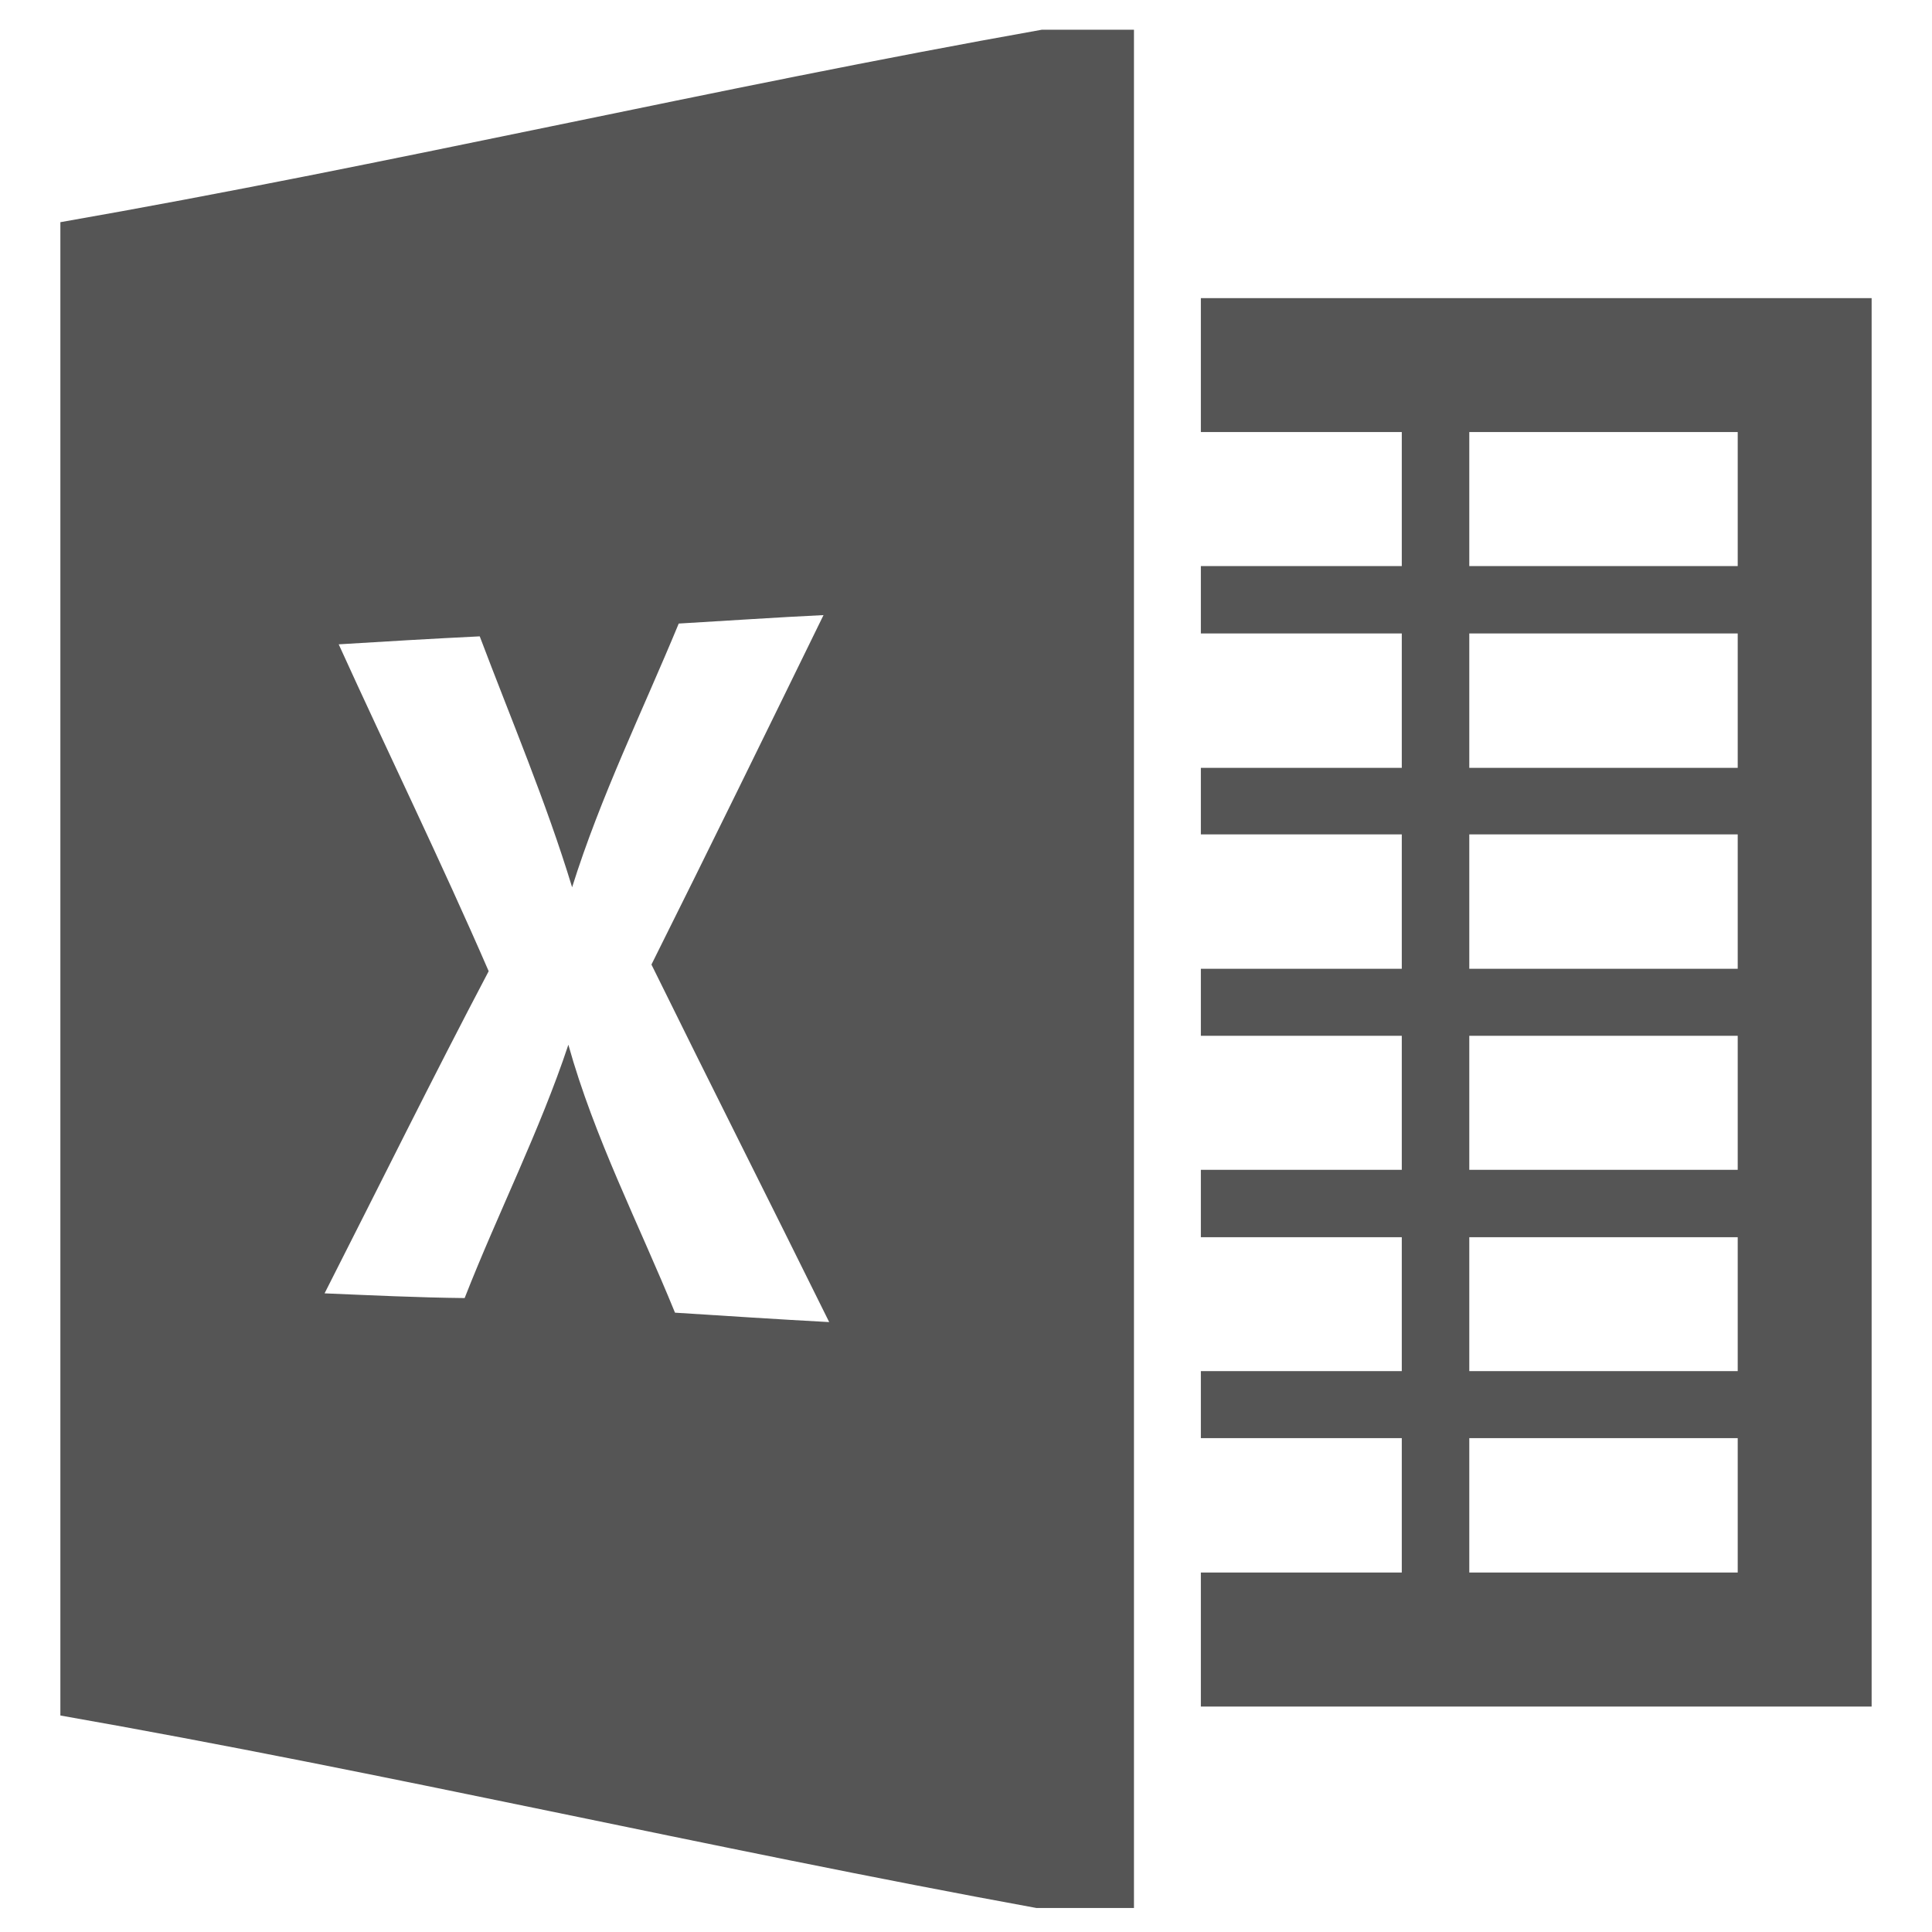 
<svg xmlns="http://www.w3.org/2000/svg" xmlns:xlink="http://www.w3.org/1999/xlink" width="16px" height="16px" viewBox="0 0 16 16" version="1.1">
<g id="surface1">
<path style=" stroke:none;fill-rule:nonzero;fill:#555555;fill-opacity:1;" d="M 8.629 0.246 C 5.922 0.727 3.211 1.367 0.5 1.84 C 0.5 5.961 0.5 10.086 0.5 14.207 C 3.195 14.68 5.891 15.309 8.582 15.801 L 9.391 15.801 L 9.391 0.246 Z M 6.82 5.094 C 6.348 6.059 5.875 7.027 5.395 7.988 C 5.883 8.98 6.379 9.961 6.867 10.949 C 6.441 10.926 6.016 10.898 5.59 10.871 C 5.289 10.133 4.922 9.422 4.707 8.652 C 4.469 9.367 4.125 10.043 3.848 10.75 C 3.461 10.746 3.074 10.727 2.688 10.711 C 3.141 9.82 3.582 8.926 4.047 8.043 C 3.652 7.133 3.215 6.238 2.805 5.336 C 3.195 5.312 3.582 5.289 3.973 5.27 C 4.234 5.961 4.523 6.641 4.738 7.348 C 4.973 6.598 5.32 5.891 5.621 5.164 C 6.02 5.141 6.422 5.113 6.82 5.094 Z M 6.82 5.094 "/>
<path style=" stroke:none;fill-rule:nonzero;fill:#555555;fill-opacity:1;" d="M 9.945 2.469 L 9.945 3.578 L 11.609 3.578 L 11.609 4.688 L 9.945 4.688 L 9.945 5.246 L 11.609 5.246 L 11.609 6.359 L 9.945 6.359 L 9.945 6.91 L 11.609 6.91 L 11.609 8.023 L 9.945 8.023 L 9.945 8.578 L 11.609 8.578 L 11.609 9.688 L 9.945 9.688 L 9.945 10.246 L 11.609 10.246 L 11.609 11.355 L 9.945 11.355 L 9.945 11.91 L 11.609 11.91 L 11.609 13.023 L 9.945 13.023 L 9.945 14.133 L 15.5 14.133 L 15.5 2.469 Z M 12.168 3.578 L 14.391 3.578 L 14.391 4.688 L 12.168 4.688 Z M 12.168 5.246 L 14.391 5.246 L 14.391 6.359 L 12.168 6.359 Z M 12.168 6.91 L 14.391 6.91 L 14.391 8.023 L 12.168 8.023 Z M 12.168 8.578 L 14.391 8.578 L 14.391 9.688 L 12.168 9.688 Z M 12.168 10.246 L 14.391 10.246 L 14.391 11.355 L 12.168 11.355 Z M 12.168 11.91 L 14.391 11.91 L 14.391 13.023 L 12.168 13.023 Z M 12.168 11.91 "/>
</g>
</svg>
